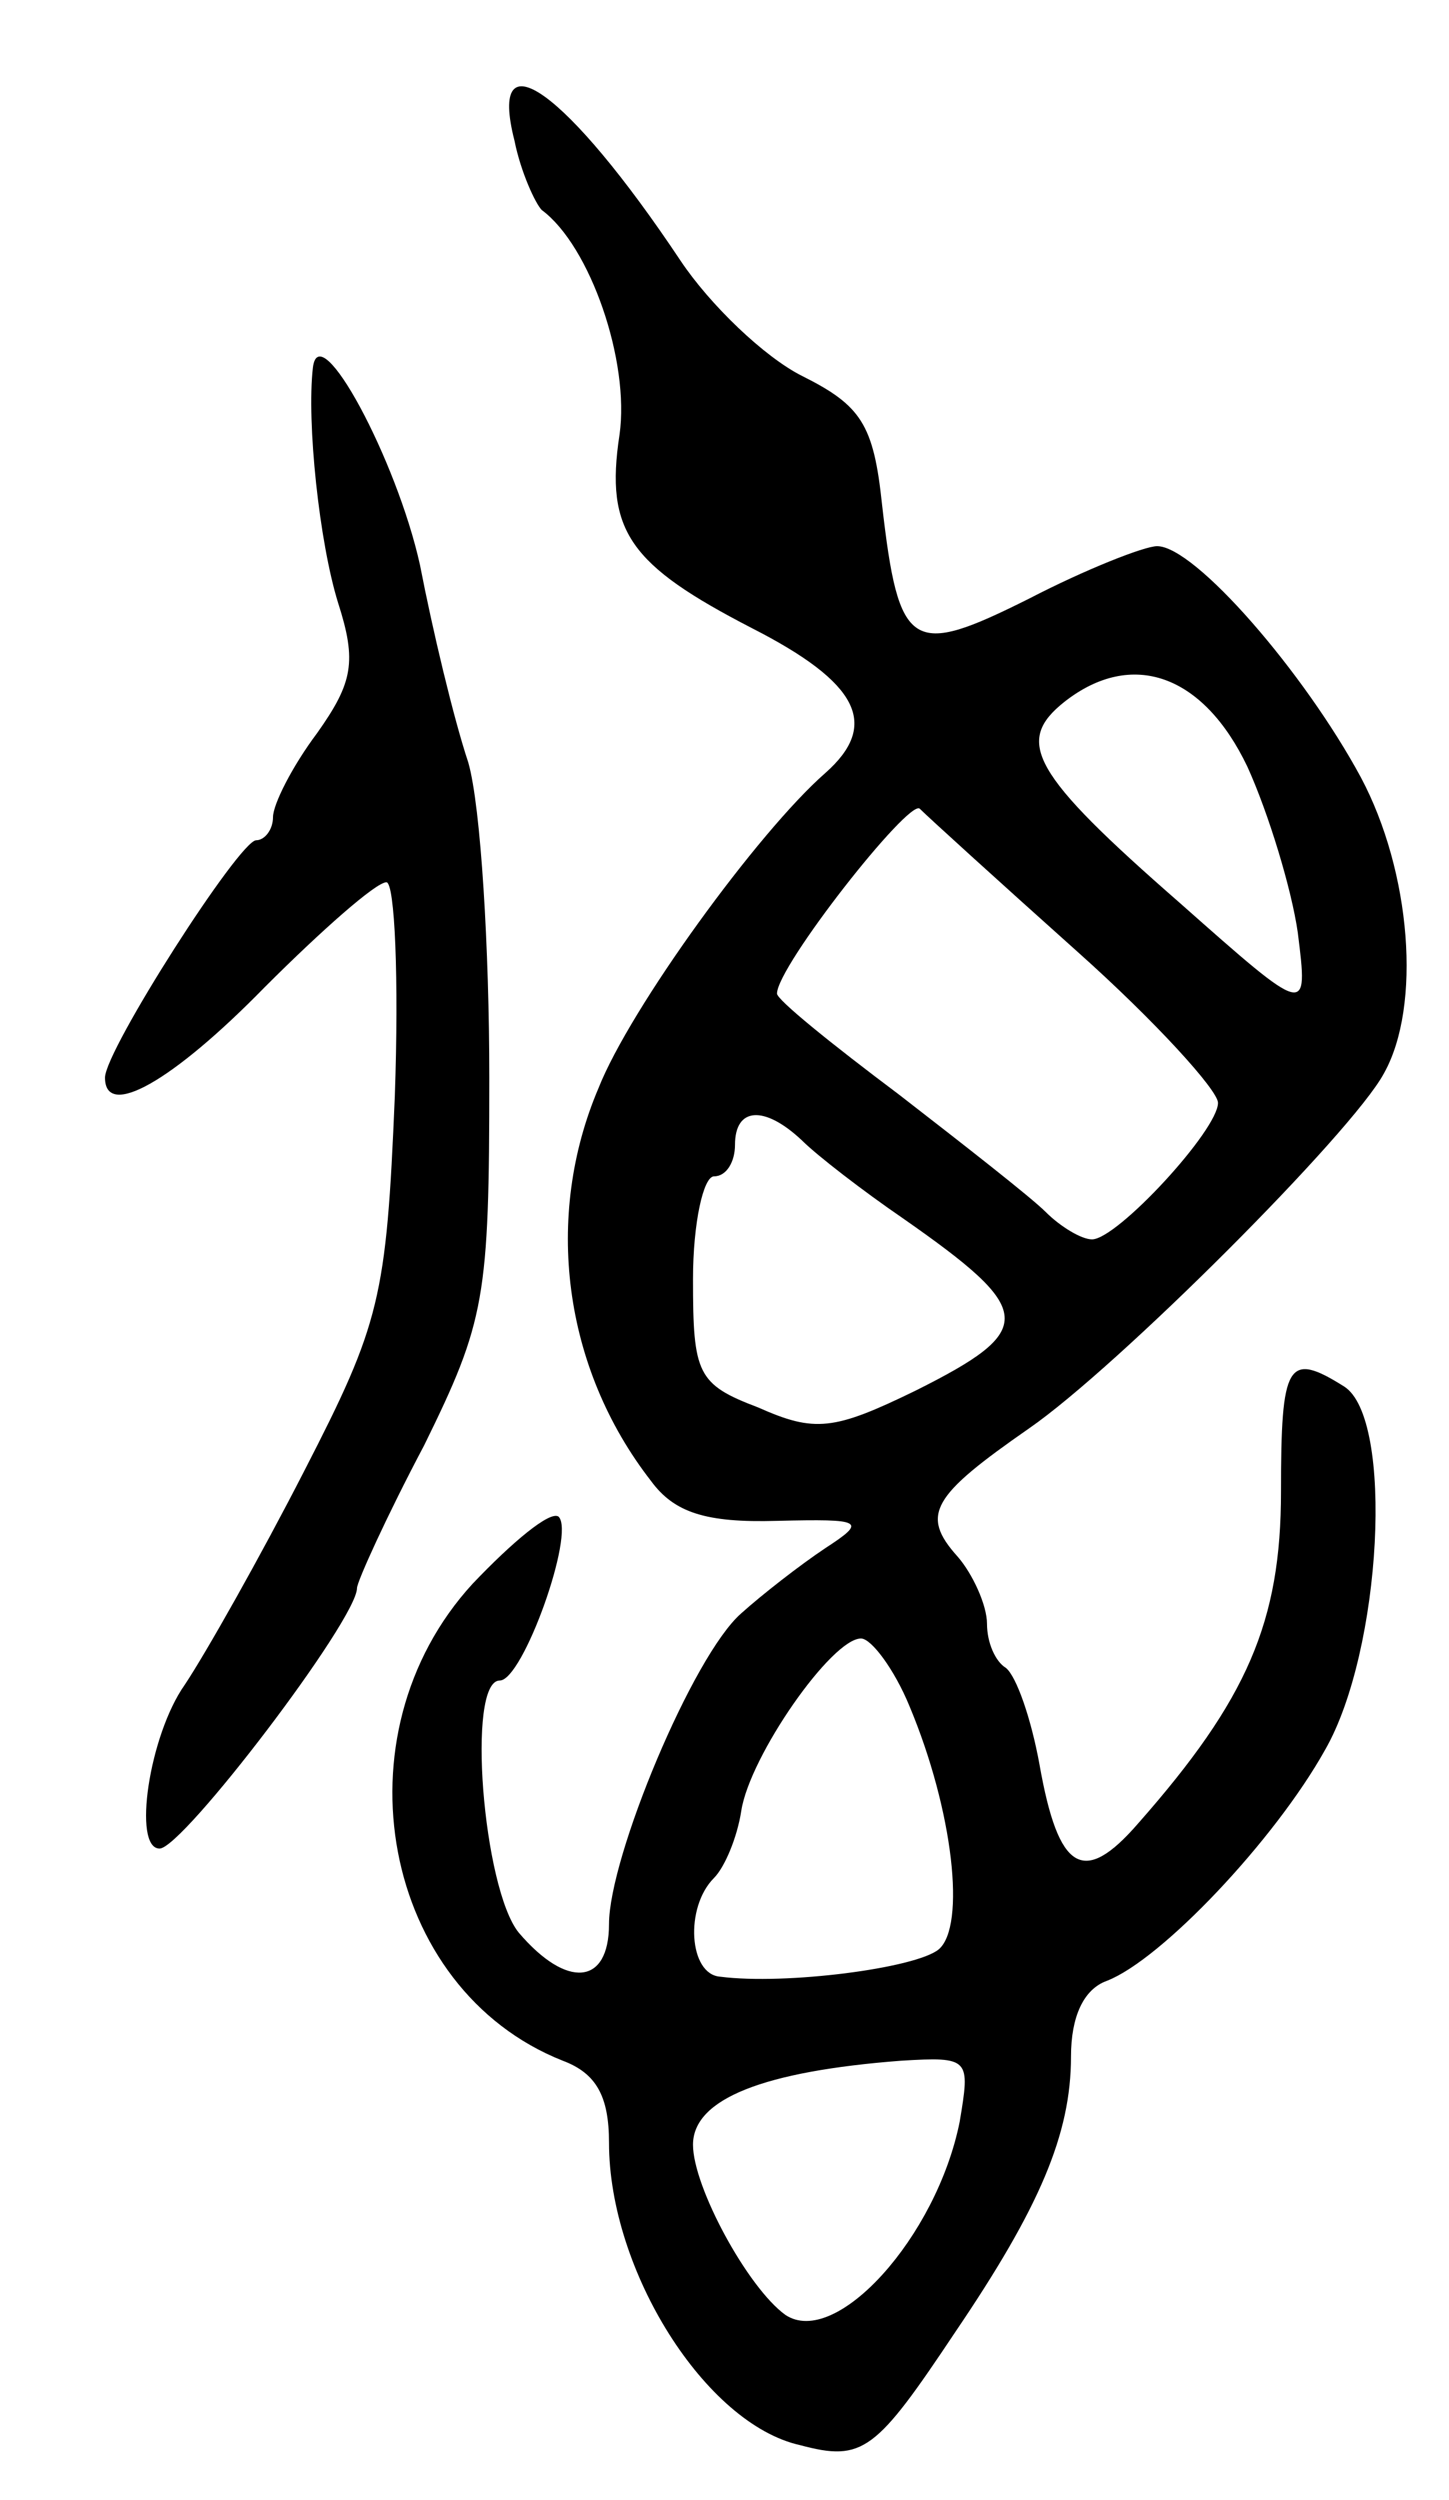 <svg version="1.0" xmlns="http://www.w3.org/2000/svg"
 width="69pt" height="119pt" viewBox="0 0 69 119"
 preserveAspectRatio="xMidYMid meet">
<g transform="translate(0,119) scale(0.1,-0.1)"
fill="#000000" stroke="none">
<path d="M245 1123 c3 -15 10 -30 13 -33 23 -17 42 -72 37 -107 -7 -46 5 -62
63 -92 51 -26 61 -46 35 -69 -32 -28 -93 -112 -108 -150 -26 -61 -17 -133 25
-187 11 -15 26 -20 60 -19 41 1 43 0 23 -13 -12 -8 -30 -22 -40 -31 -23 -20
-63 -116 -63 -148 0 -29 -20 -31 -43 -4 -17 21 -25 120 -9 120 11 0 36 70 28
78 -4 3 -22 -12 -41 -32 -66 -72 -43 -193 43 -227 16 -6 22 -17 22 -39 0 -61
46 -134 91 -144 30 -8 36 -3 74 54 40 59 55 94 55 131 0 19 6 32 17 36 26 10
80 67 104 110 27 47 33 158 9 173 -27 17 -30 11 -30 -50 0 -62 -16 -99 -68
-158 -26 -30 -38 -23 -47 28 -4 22 -11 42 -16 46 -5 3 -9 12 -9 21 0 9 -7 24
-14 32 -18 20 -12 29 34 61 42 29 154 141 169 169 18 32 13 96 -11 141 -27 50
-79 110 -97 110 -6 0 -34 -11 -61 -25 -56 -28 -62 -25 -70 45 -4 38 -10 47
-38 61 -18 9 -44 34 -58 55 -54 81 -92 108 -79 57z m349 -298 c10 -22 21 -58
24 -79 5 -40 5 -40 -56 14 -71 62 -79 77 -55 96 32 25 66 13 87 -31z m-81 -88
c37 -33 67 -66 67 -72 0 -13 -48 -65 -60 -65 -5 0 -15 6 -22 13 -7 7 -39 32
-70 56 -32 24 -58 45 -58 48 0 13 63 93 68 88 4 -4 37 -34 75 -68z m-131 -90
c7 -7 29 -24 48 -37 63 -44 64 -53 6 -82 -39 -19 -48 -20 -75 -8 -29 11 -31
16 -31 61 0 27 5 49 10 49 6 0 10 7 10 15 0 18 14 19 32 2z m51 -269 c21 -50
27 -105 14 -116 -11 -9 -73 -17 -104 -13 -15 1 -17 33 -3 47 5 5 11 19 13 32
4 26 43 82 57 82 5 0 16 -15 23 -32z m24 -198 c-11 -55 -59 -108 -83 -92 -18
13 -44 61 -44 81 0 22 34 35 99 40 33 2 33 1 28 -29z"/>
<path d="M149 1015 c-3 -26 3 -83 12 -112 9 -28 7 -38 -10 -62 -12 -16 -21
-34 -21 -40 0 -6 -4 -11 -8 -11 -8 0 -72 -100 -72 -113 0 -20 32 -2 76 43 27
27 53 50 58 50 4 0 6 -46 4 -102 -4 -96 -7 -108 -43 -178 -21 -41 -47 -87 -57
-102 -17 -24 -25 -78 -12 -78 11 0 94 109 94 124 0 3 14 34 32 68 29 59 31 70
31 175 0 61 -4 129 -10 150 -7 21 -17 63 -23 94 -11 50 -48 119 -51 94z"/>
</g>
</svg>
